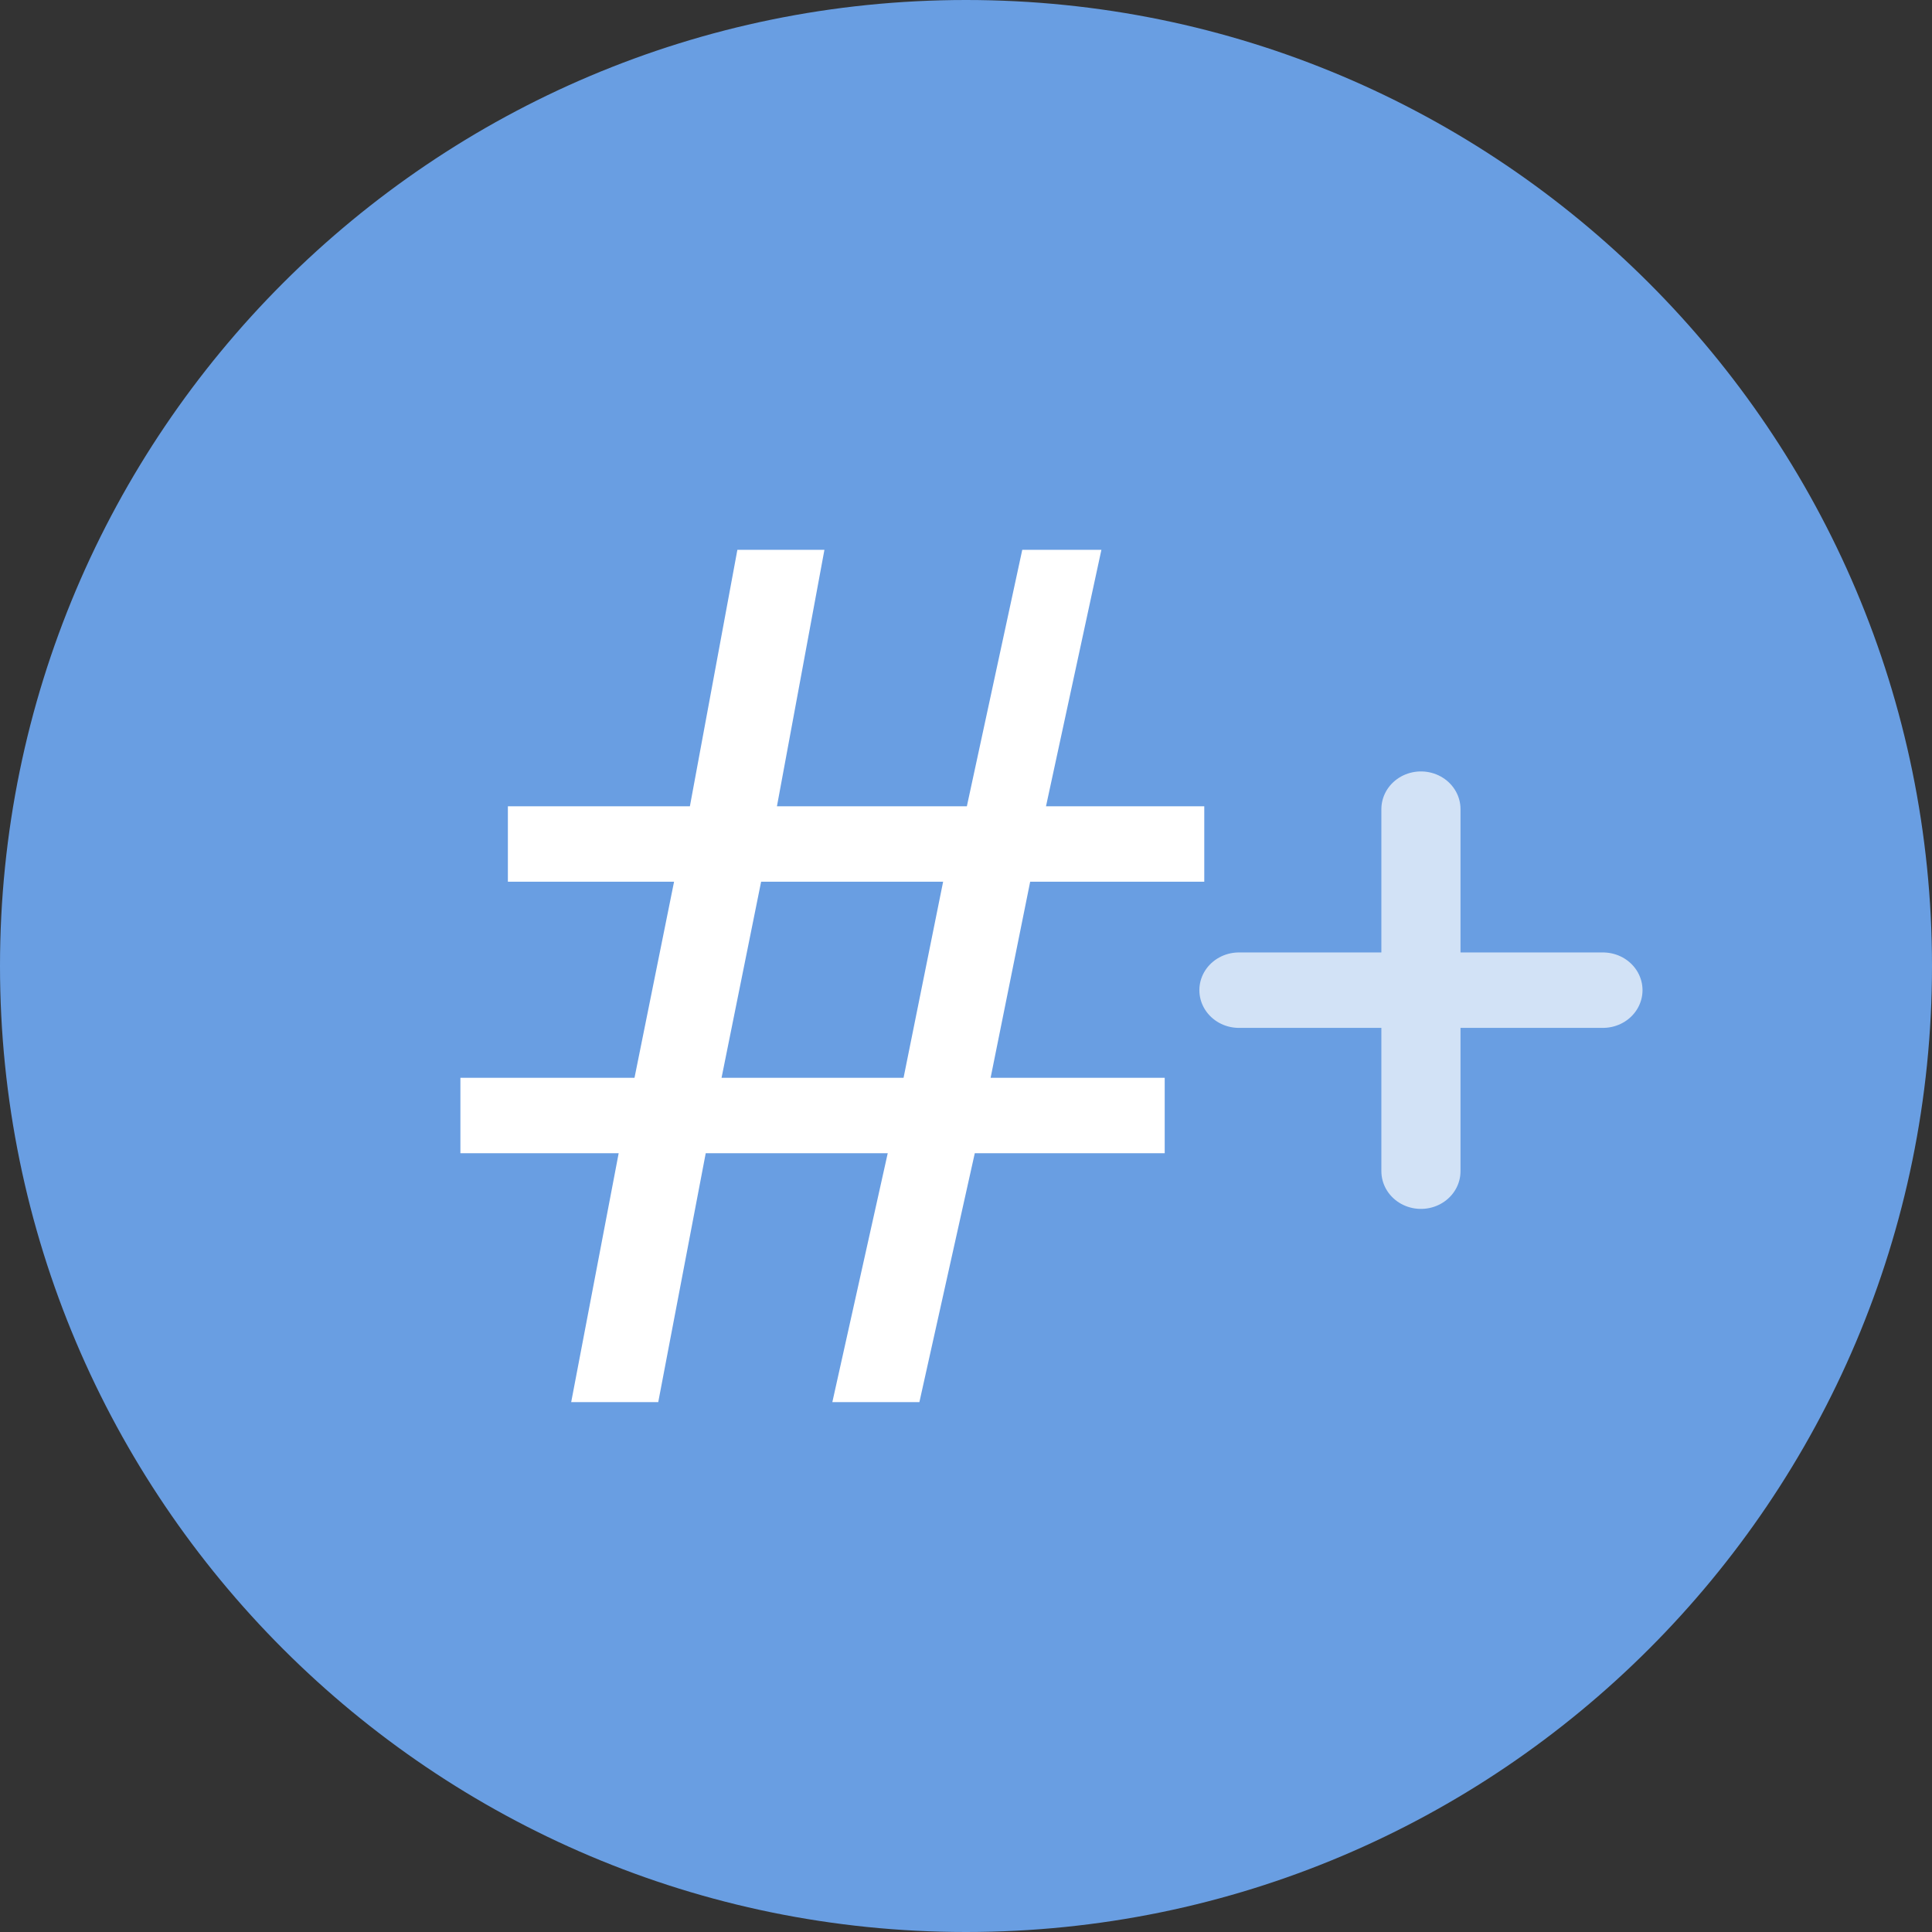 <?xml version="1.0" encoding="utf-8"?>
<!-- Generator: Adobe Illustrator 21.0.0, SVG Export Plug-In . SVG Version: 6.00 Build 0)  -->
<svg version="1.1"
	 id="svg4196" xmlns="http://www.w3.org/2000/svg" x="0px" y="0px" viewBox="0 0 25 25"
	 style="enable-background:new 0 0 25 25;" xml:space="preserve">
<rect x="0" y="0" width="25" height="25" fill="#333333" stroke="none"/>
<style type="text/css">
	.st1{opacity:0.7;}
	.st2{fill:none;stroke-linecap:round;}
</style>
<g id="icons_people" transform="translate(50, 725)">
	<path id="Oval-1-Copy-7" fill="#699ee2" d="M-37.5-700c6.9,0,12.5-5.6,12.5-12.5S-30.6-725-37.5-725S-50-719.4-50-712.5
		S-44.4-700-37.5-700z"/>
	<g id="text3879" transform="matrix(1.024,0,0,0.976,-24.996,0.158)">
		<g id="Group-3" transform="translate(14.438,3.938)" class="st1">
			<path id="Line" class="st2" stroke="#ffffff" d="M-23.2-733.8h4.6"/>
			<path id="path3142" class="st2" stroke="#ffffff" d="M-20.9-736.2v4.8"/>
		</g>
		<path id="path3002" fill="#ffffff" d="M-11.4-731.3l-0.5,2.6h2.2v1h-2.4l-0.7,3.3h-1.1l0.7-3.3
			h-2.3l-0.6,3.3h-1.1l0.6-3.3h-2v-1h2.2l0.5-2.6H-18v-1h2.3l0.6-3.4h1.1l-0.6,3.4h2.4l0.7-3.4h1l-0.7,3.4h2v1H-11.4 M-15.3-728.7
			h2.3l0.5-2.6h-2.3L-15.3-728.7"/>
	</g>
</g>
</svg>
